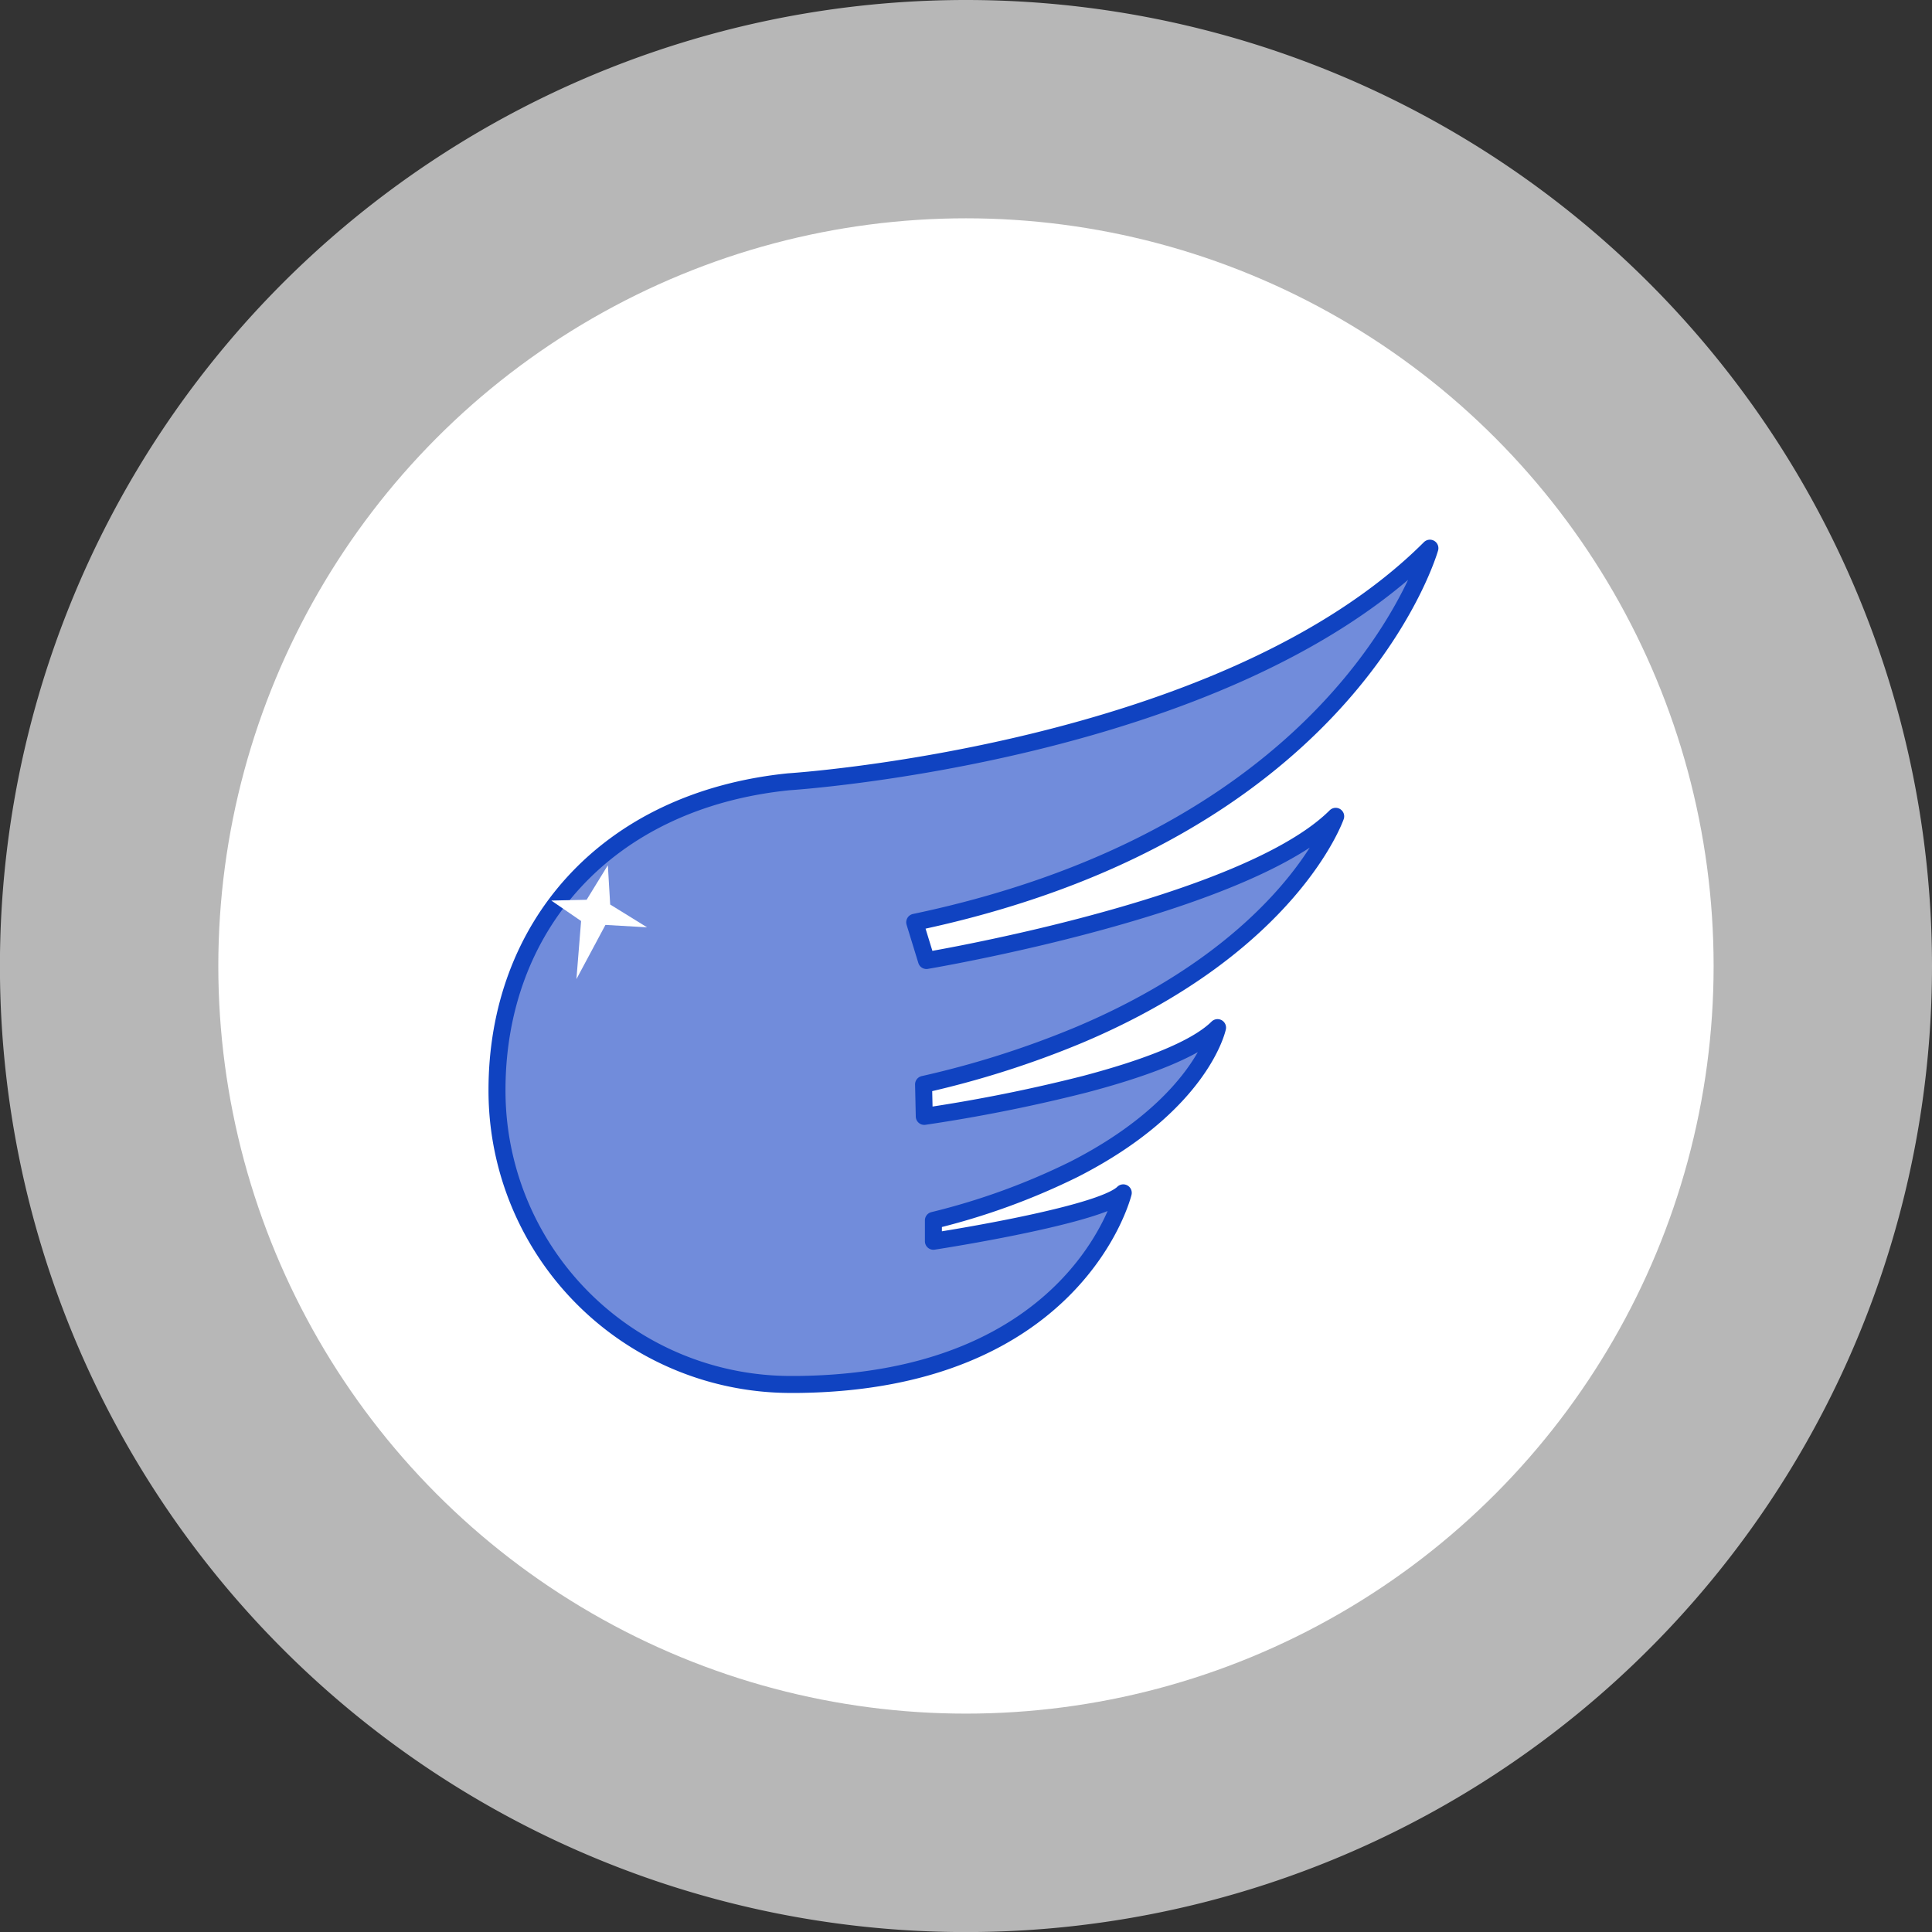 <svg xmlns="http://www.w3.org/2000/svg" viewBox="0 0 272.93 272.93"><rect x="0" y="0" width="272.93" height="272.93" fill="#333333" stroke="none"/><defs><style>.cls-1{fill:#b7b7b7;}.cls-2{fill:#fff;}.cls-3{fill:#718cdb;stroke:#1043c1;stroke-linecap:round;stroke-linejoin:round;stroke-width:2.4px;}</style></defs><g id="Layer_2" data-name="Layer 2"><g id="Layer_1-2" data-name="Layer 1"><path class="cls-1" d="M272.93,136.46A136.47,136.47,0,1,1,136.46,0,136.47,136.47,0,0,1,272.93,136.46Z"/><circle class="cls-2" cx="136.46" cy="136.46" r="105.62"/><path class="cls-3" d="M147.1,132.32c14.22-3.39,33.78-9.21,41.59-17,0,0-6.26,18.22-36.22,30.87a132.55,132.55,0,0,1-22,7l.1,4.52a226.62,226.62,0,0,0,22.67-4.54c7.85-2.07,15.51-4.78,18.76-8,0,0-2.23,10.8-20.25,20a96.21,96.21,0,0,1-19.89,7.23v2.95s9.56-1.46,17.34-3.36c4.44-1.08,8.3-2.3,9.48-3.48,0,0-6.48,26.73-46.16,27.07h-.77A41.51,41.51,0,0,1,70.21,154c0-22.92,15.28-40.92,41.22-43.56,0,0,61.45-3.88,90.57-33-.16.57-9.93,34-59,49.28-4.29,1.34-8.87,2.54-13.78,3.57l1.66,5.4S137.84,134.52,147.1,132.32Z"/><polygon class="cls-2" points="85.87 122.23 86.2 127.78 91.41 131 85.53 130.66 81.43 138.32 82.09 130.11 77.88 127.22 82.87 127.11 85.87 122.23"/></g></g></svg>